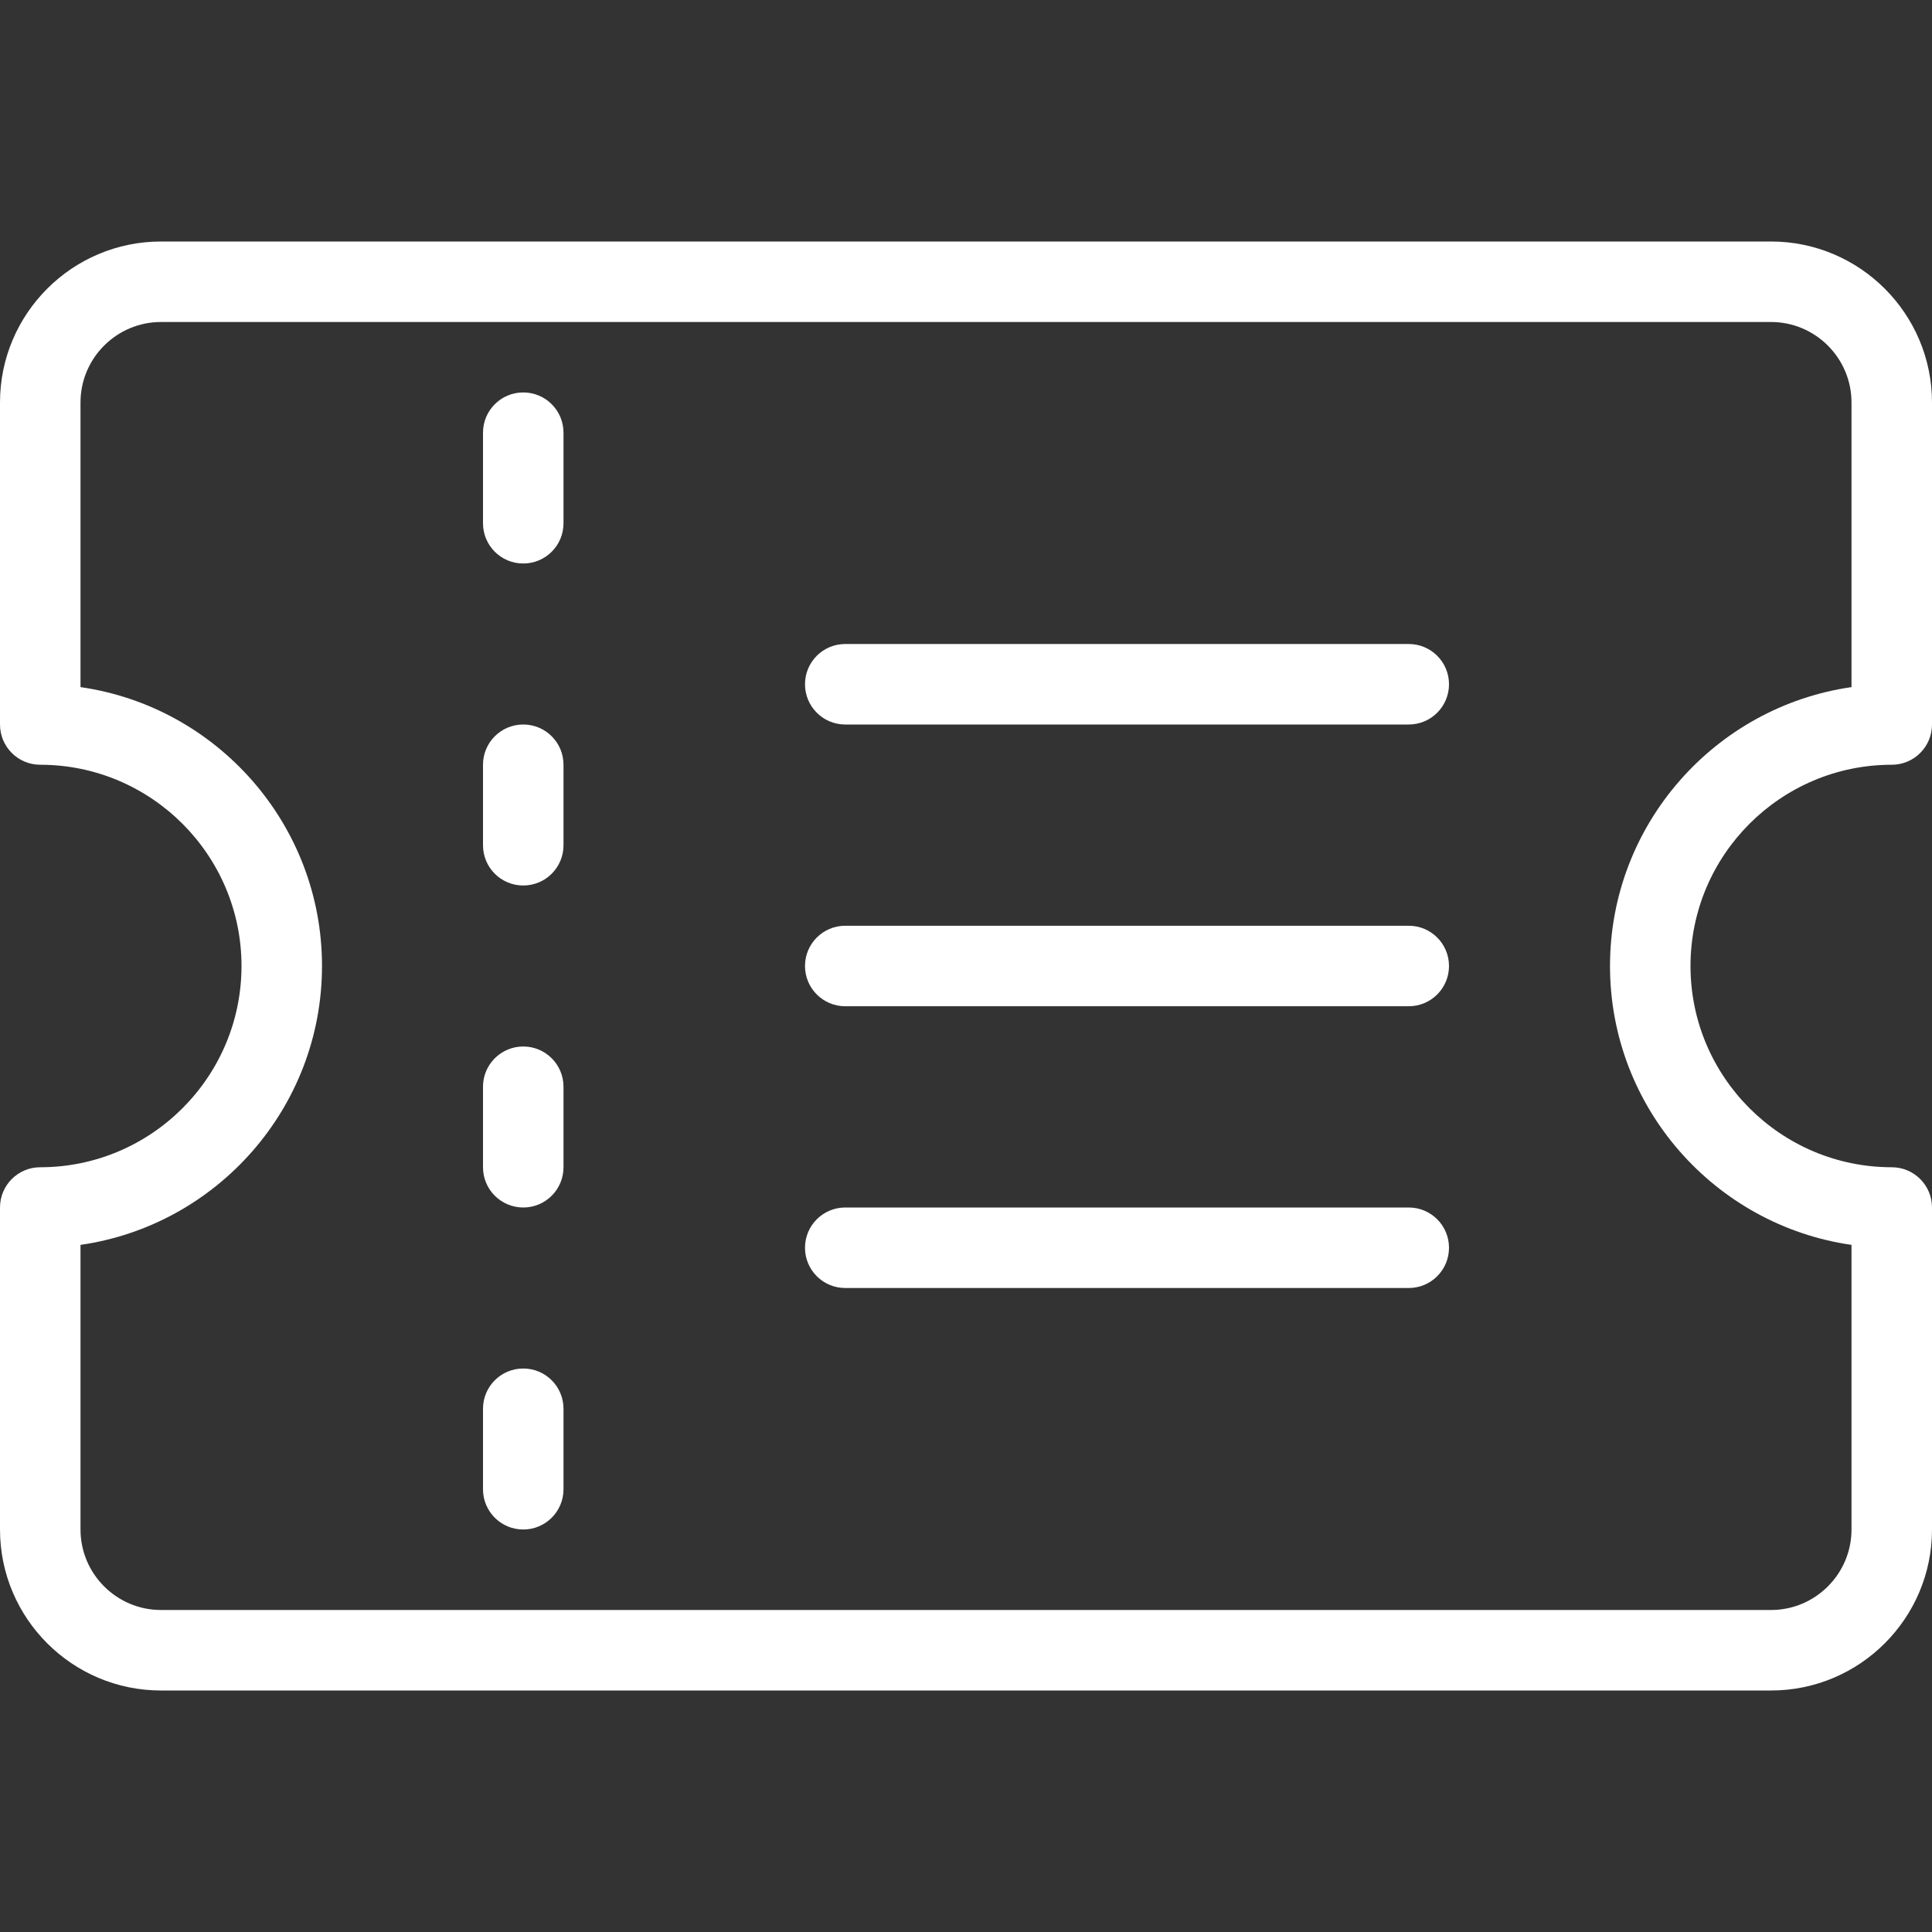 <?xml version="1.0"?>
<svg xmlns="http://www.w3.org/2000/svg" xmlns:xlink="http://www.w3.org/1999/xlink" version="1.1" id="Capa_1" x="0px" y="0px" viewBox="0 0 512 512" style="enable-background:new 0 0 512 512;" xml:space="preserve" width="512px" height="512px" class=""><rect x="0" y="0" width="512" height="512" fill="#333333" stroke="none"/><g><g>
	<g>
		<g>
			<path d="M501.333,202.667c5.896,0,10.667-4.771,10.667-10.667v-85.333C512,83.135,492.865,64,469.333,64H42.667     C19.135,64,0,83.135,0,106.667V192c0,5.896,4.771,10.667,10.667,10.667C40.073,202.667,64,226.594,64,256     s-23.927,53.333-53.333,53.333C4.771,309.333,0,314.104,0,320v85.333C0,428.865,19.135,448,42.667,448h426.667     C492.865,448,512,428.865,512,405.333V320c0-5.896-4.771-10.667-10.667-10.667C471.927,309.333,448,285.406,448,256     S471.927,202.667,501.333,202.667z M426.667,256c0,37.552,27.865,68.719,64,73.906v75.427c0,11.76-9.573,21.333-21.333,21.333     H42.667c-11.76,0-21.333-9.573-21.333-21.333v-75.427c36.135-5.188,64-36.354,64-73.906s-27.865-68.719-64-73.906v-75.427     c0-11.76,9.573-21.333,21.333-21.333h426.667c11.76,0,21.333,9.573,21.333,21.333v75.427     C454.531,187.281,426.667,218.448,426.667,256z" data-original="#000000" class="active-path" data-old_color="#AA2A2A" fill="#FFFFFF"/>
			<path d="M138.667,104c-5.896,0-10.667,4.771-10.667,10.667v24c0,5.896,4.771,10.667,10.667,10.667     c5.896,0,10.667-4.771,10.667-10.667v-24C149.333,108.771,144.563,104,138.667,104z" data-original="#000000" class="active-path" data-old_color="#AA2A2A" fill="#FFFFFF"/>
			<path d="M138.667,192c-5.896,0-10.667,4.771-10.667,10.667V224c0,5.896,4.771,10.667,10.667,10.667     c5.896,0,10.667-4.771,10.667-10.667v-21.333C149.333,196.771,144.563,192,138.667,192z" data-original="#000000" class="active-path" data-old_color="#AA2A2A" fill="#FFFFFF"/>
			<path d="M138.667,277.333c-5.896,0-10.667,4.771-10.667,10.667v21.333c0,5.896,4.771,10.667,10.667,10.667     c5.896,0,10.667-4.771,10.667-10.667V288C149.333,282.104,144.563,277.333,138.667,277.333z" data-original="#000000" class="active-path" data-old_color="#AA2A2A" fill="#FFFFFF"/>
			<path d="M138.667,362.667c-5.896,0-10.667,4.771-10.667,10.667v21.333c0,5.896,4.771,10.667,10.667,10.667     c5.896,0,10.667-4.771,10.667-10.667v-21.333C149.333,367.438,144.563,362.667,138.667,362.667z" data-original="#000000" class="active-path" data-old_color="#AA2A2A" fill="#FFFFFF"/>
			<path d="M373.333,170.667H224c-5.896,0-10.667,4.771-10.667,10.667c0,5.896,4.771,10.667,10.667,10.667h149.333     c5.896,0,10.667-4.771,10.667-10.667C384,175.438,379.229,170.667,373.333,170.667z" data-original="#000000" class="active-path" data-old_color="#AA2A2A" fill="#FFFFFF"/>
			<path d="M373.333,245.333H224c-5.896,0-10.667,4.771-10.667,10.667s4.771,10.667,10.667,10.667h149.333     c5.896,0,10.667-4.771,10.667-10.667S379.229,245.333,373.333,245.333z" data-original="#000000" class="active-path" data-old_color="#AA2A2A" fill="#FFFFFF"/>
			<path d="M373.333,320H224c-5.896,0-10.667,4.771-10.667,10.667c0,5.896,4.771,10.667,10.667,10.667h149.333     c5.896,0,10.667-4.771,10.667-10.667C384,324.771,379.229,320,373.333,320z" data-original="#000000" class="active-path" data-old_color="#AA2A2A" fill="#FFFFFF"/>
		</g>
	</g>
</g></g> </svg>

